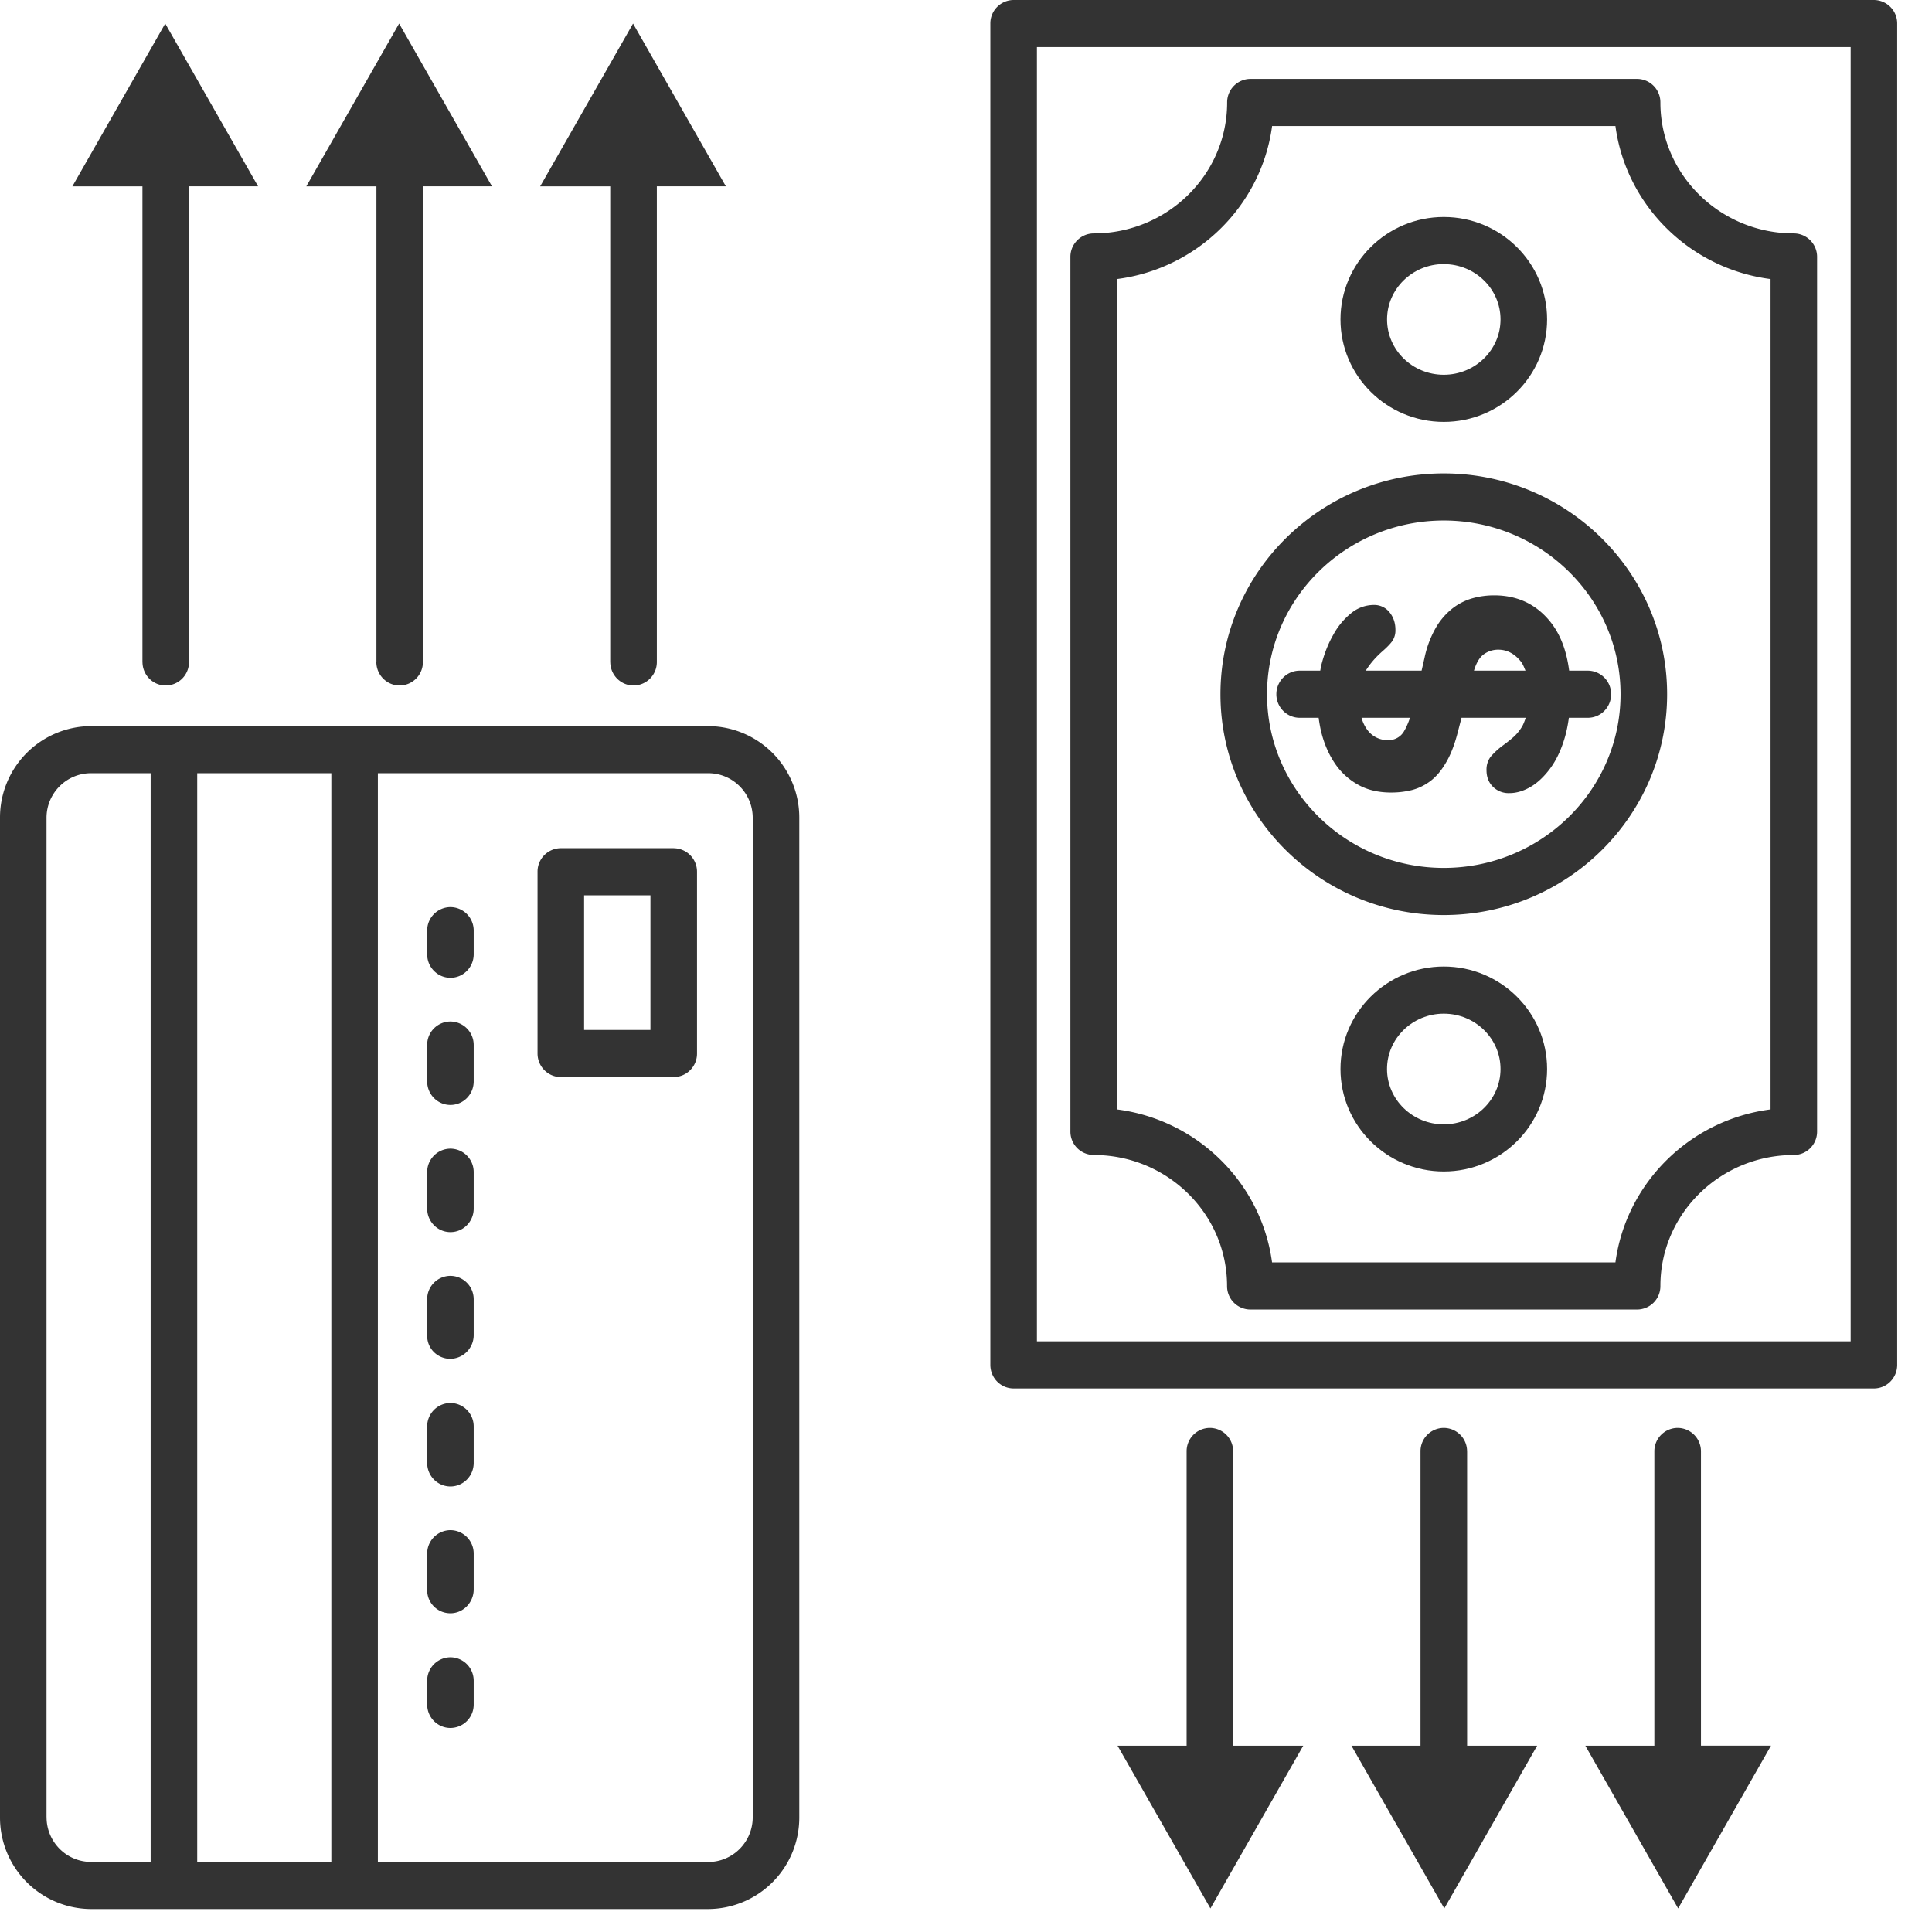 <svg xmlns="http://www.w3.org/2000/svg" width="48" height="48"><g fill="#333"><path d="M17.596 18.04H2.261A2.271 2.271 0 000 20.317V45.15a2.273 2.273 0 002.262 2.28h15.334a2.273 2.273 0 002.262-2.28V20.32a2.273 2.273 0 00-2.262-2.28zM1.156 45.15V20.318c0-.611.496-1.108 1.105-1.108h1.482v27.049H2.262c-.61 0-1.105-.497-1.105-1.109zM4.9 46.26V19.21h3.332v27.048H4.9zm13.801-1.109c0 .612-.495 1.11-1.105 1.11H9.388V19.21h8.208c.61 0 1.105.497 1.105 1.108V45.15z"/><path d="M11.19 22.537a.582.582 0 00-.577.586v.585c0 .323.259.585.578.585.32 0 .578-.262.578-.585v-.585a.582.582 0 00-.578-.586zm0 6.001a.582.582 0 00-.577.586v.902c0 .324.259.586.578.586.32 0 .578-.262.578-.586v-.902a.582.582 0 00-.578-.586zm0-3.159a.58.58 0 00-.577.585v.903c0 .323.259.585.578.585.32 0 .578-.262.578-.585v-.903a.582.582 0 00-.578-.585zm0 12.637a.582.582 0 00-.577.585v.903c0 .324.259.577.578.577.32 0 .578-.27.578-.594v-.886a.582.582 0 00-.578-.585zm0-3.159a.582.582 0 00-.577.586v.902c0 .324.259.586.578.586.32 0 .578-.262.578-.586v-.902a.582.582 0 00-.578-.586zm0-3.159a.58.58 0 00-.577.585v.903c0 .323.259.574.578.574a.59.59 0 00.578-.596v-.881a.582.582 0 00-.578-.585zm0 9.477a.582.582 0 00-.577.586v.585c0 .324.259.585.578.585a.58.58 0 00.578-.585v-.585a.582.582 0 00-.578-.586zm5.549-20.102h-2.806a.582.582 0 00-.578.586v4.514c0 .324.26.586.578.586h2.806a.582.582 0 00.578-.586V21.66a.583.583 0 00-.578-.586zm-.579 4.515h-1.648v-3.344h1.648v3.344zM3.54 16.446c0 .323.258.585.578.585a.582.582 0 00.578-.585V4.629h1.716L4.105.585 1.798 4.63h1.741v11.817zm5.81 0c0 .323.26.585.58.585a.582.582 0 00.577-.585V4.629h1.716L9.916.585 7.61 4.63h1.742v11.817zm5.812 0c0 .323.26.585.579.585a.582.582 0 00.578-.585V4.629h1.715L15.728.585 13.42 4.63h1.741v11.817zm20.708 6.288c3.06 0 5.549-2.461 5.549-5.486s-2.49-5.486-5.549-5.486-5.548 2.46-5.548 5.486c0 3.025 2.49 5.486 5.548 5.486zm0-9.802c2.422 0 4.392 1.936 4.392 4.316s-1.97 4.315-4.392 4.315c-2.422 0-4.391-1.936-4.391-4.315 0-2.38 1.97-4.316 4.391-4.316z"/><path d="M32.827 18.191c.07.28.178.533.326.758.148.225.338.404.572.538.233.135.511.203.834.203a2.1 2.1 0 00.51-.059 1.3 1.3 0 00.451-.213c.145-.104.276-.254.392-.45.119-.193.215-.436.293-.727l.106-.408h1.597c-.031.082-.06.167-.1.23-.06.097-.127.176-.196.24a3.543 3.543 0 01-.263.21 1.85 1.85 0 00-.317.291.529.529 0 00-.1.334c0 .164.052.3.158.407a.55.55 0 00.409.16c.172 0 .346-.05.521-.151.176-.101.34-.256.493-.461.153-.207.277-.467.368-.783.042-.148.074-.308.097-.477h.472c.32 0 .578-.262.578-.585a.583.583 0 00-.578-.586h-.465c-.067-.519-.231-.934-.494-1.246-.35-.417-.806-.625-1.37-.625-.188 0-.37.025-.542.074a1.452 1.452 0 00-.488.247 1.679 1.679 0 00-.414.477 2.536 2.536 0 00-.284.75l-.074.323h-1.386c.098-.16.23-.318.402-.471.116-.1.2-.187.254-.26a.477.477 0 00.08-.284c0-.17-.05-.316-.147-.436a.485.485 0 00-.397-.181.888.888 0 00-.552.201 1.785 1.785 0 00-.45.544c-.13.228-.227.48-.296.753-.012.045-.016.09-.026.134h-.51c-.32 0-.58.263-.58.586 0 .323.26.585.58.585h.47c.017.12.037.24.066.358zm2.07-.05a.441.441 0 01-.413.247.618.618 0 01-.513-.255.9.9 0 01-.144-.3h1.204c-.04.118-.085.223-.133.308zm1.95-1.872a.603.603 0 01.377-.128c.217 0 .403.098.56.293.052.064.082.148.116.228h-1.28c.055-.181.13-.317.228-.393z"/><path d="M27.172 28.696c1.828 0 3.314 1.46 3.314 3.254a.58.58 0 00.578.585h9.61a.58.58 0 00.578-.585c0-1.794 1.487-3.254 3.315-3.254a.58.58 0 00.578-.585V6.385a.581.581 0 00-.578-.586c-1.828 0-3.315-1.46-3.315-3.253a.582.582 0 00-.578-.586h-9.608a.582.582 0 00-.578.586c0 1.794-1.487 3.253-3.315 3.253a.582.582 0 00-.579.586V28.11a.58.58 0 00.578.585zm.578-21.763c2-.256 3.59-1.825 3.855-3.802h8.53c.265 1.977 1.855 3.546 3.854 3.802v20.63c-2 .256-3.589 1.825-3.854 3.801h-8.531c-.266-1.976-1.854-3.545-3.854-3.801V6.933z"/><path d="M35.87 24.013c-1.415 0-2.566 1.143-2.566 2.546 0 1.404 1.15 2.546 2.566 2.546s2.567-1.142 2.567-2.546c0-1.403-1.151-2.546-2.567-2.546zm0 3.921c-.777 0-1.41-.617-1.41-1.375s.633-1.375 1.41-1.375c.778 0 1.41.617 1.41 1.375s-.632 1.375-1.41 1.375zm0-17.452c1.416 0 2.567-1.142 2.567-2.546 0-1.403-1.15-2.545-2.567-2.545-1.415 0-2.566 1.142-2.566 2.545 0 1.404 1.151 2.546 2.566 2.546zm0-3.92c.778 0 1.41.616 1.41 1.374 0 .758-.632 1.375-1.41 1.375-.777 0-1.409-.616-1.409-1.375 0-.758.632-1.375 1.41-1.375z"/><path d="M46.557 0H25.183a.581.581 0 00-.578.585V33.91c0 .324.258.586.578.586h21.374c.32 0 .578-.262.578-.586V.585A.582.582 0 0046.557 0zm-.578 33.325H25.762V1.17h20.217v32.154zM42.26 36.06a.582.582 0 00-.58-.584.581.581 0 00-.578.585v7.31h-1.715l2.306 4.044L44 43.37h-1.74v-7.31zm-5.811 0a.581.581 0 00-.579-.584.58.58 0 00-.578.585v7.31h-1.716l2.307 4.044 2.307-4.044h-1.74v-7.31zm-5.812 0a.58.58 0 00-.578-.584.58.58 0 00-.578.585v7.31h-1.716l2.308 4.044 2.306-4.044h-1.742v-7.31z"/></g></svg>
